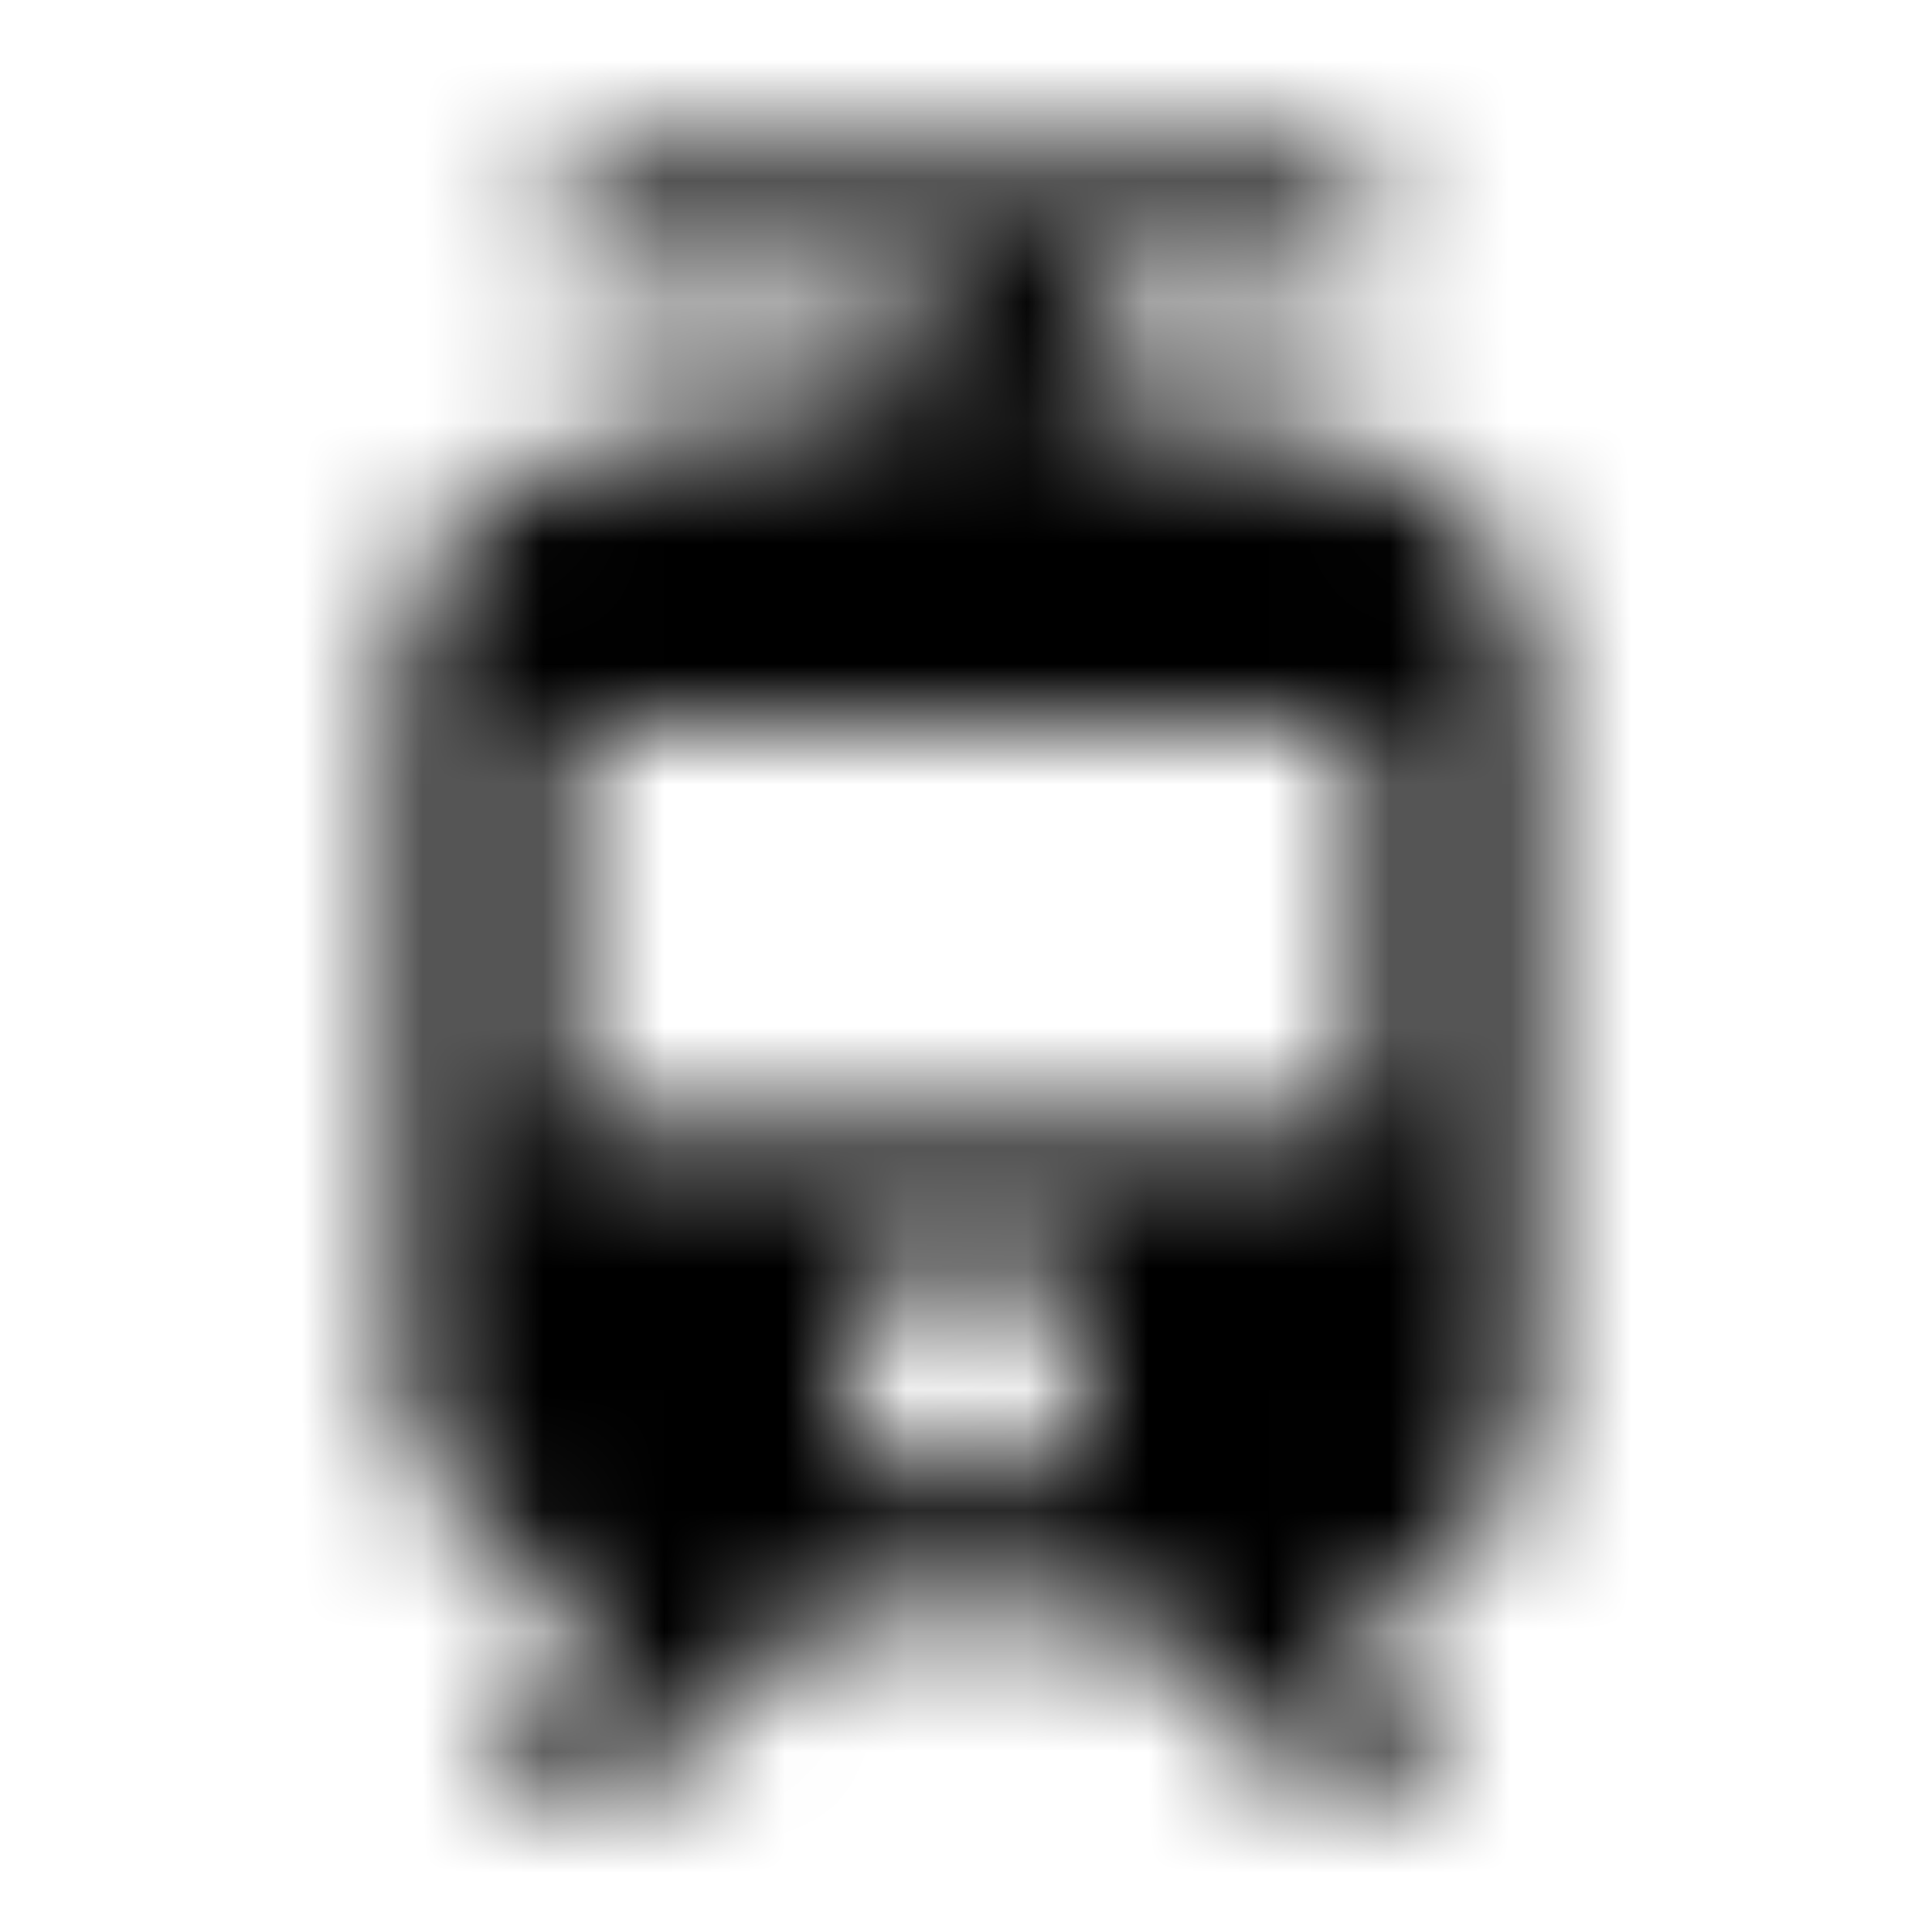 <svg xmlns="http://www.w3.org/2000/svg" xmlns:xlink="http://www.w3.org/1999/xlink" width="16" height="16" viewBox="0 0 16 16">
  <defs>
    <path id="tram-a" d="M12.667,11.293 L12.667,5.667 C12.667,3.807 10.927,3.4 8.66,3.34 L9.167,2.333 L11.333,2.333 L11.333,1.333 L4.667,1.333 L4.667,2.333 L7.833,2.333 L7.327,3.347 C5.24,3.407 3.333,3.82 3.333,5.667 L3.333,11.293 C3.333,12.26 4.127,13.067 5.06,13.273 L4,14.333 L4,14.667 L5.487,14.667 L6.82,13.333 L9.333,13.333 L10.667,14.667 L12,14.667 L12,14.333 L11,13.333 L10.947,13.333 C12.073,13.333 12.667,12.42 12.667,11.293 Z M8,12.333 C7.447,12.333 7,11.887 7,11.333 C7,10.78 7.447,10.333 8,10.333 C8.553,10.333 9,10.78 9,11.333 C9,11.887 8.553,12.333 8,12.333 Z M11.333,9.333 L4.667,9.333 L4.667,6 L11.333,6 L11.333,9.333 Z"/>
  </defs>
  <g fill="none" fill-rule="evenodd">
    <mask id="tram-b" fill="#fff">
      <use xlink:href="#tram-a"/>
    </mask>
    <g fill="CurrentColor" mask="url(#tram-b)">
      <rect width="16" height="16"/>
    </g>
  </g>
</svg>
